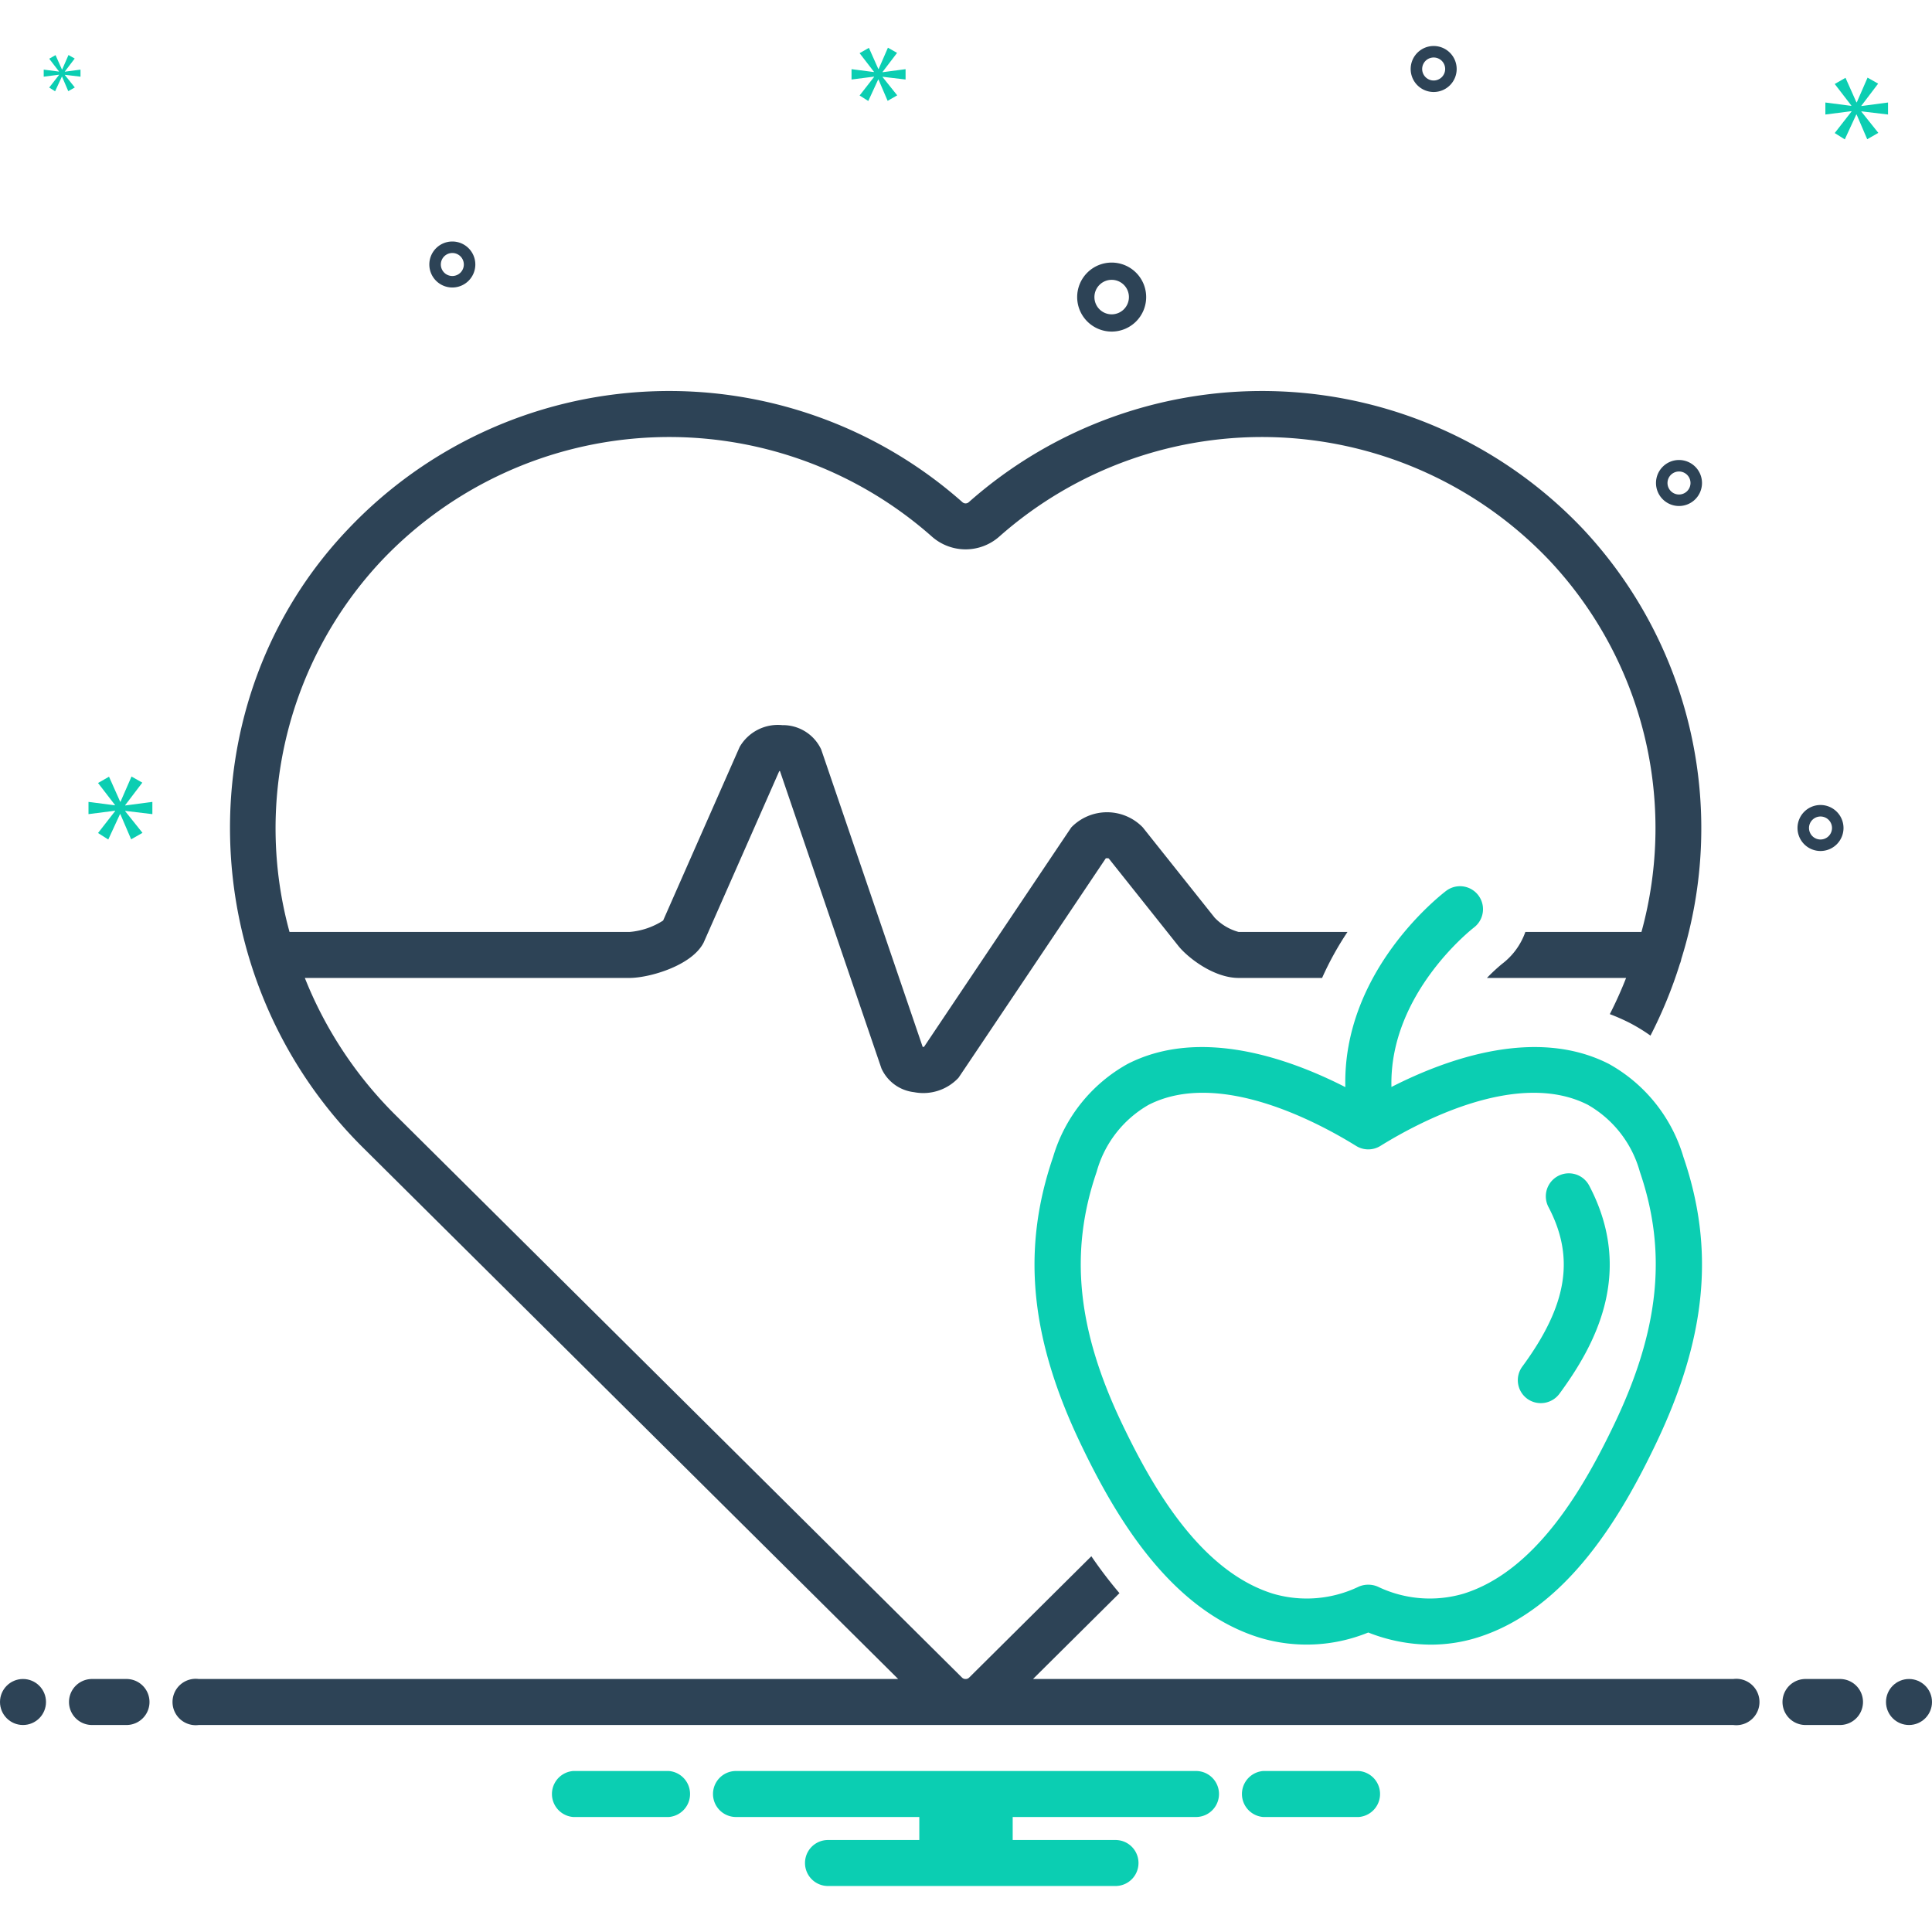 <svg xmlns="http://www.w3.org/2000/svg" data-name="Layer 1" viewBox="0 0 168 168" id="healthy"><circle cx="2" cy="148" r="2" fill="#2d4356"></circle><path fill="#2d4356" d="M11 146H8a2 2 0 0 0 0 4h3a2 2 0 0 0 0-4zm149 0h-3a2 2 0 0 0 0 4h3a2 2 0 0 0 0-4z"></path><circle cx="166" cy="148" r="2" fill="#2d4356"></circle><path fill="#0bceb2" d="M118.154 154h-8.308a2.006 2.006 0 0 0 0 4h8.308a2.006 2.006 0 0 0 0-4zm-60 0h-8.308a2.006 2.006 0 0 0 0 4h8.308a2.006 2.006 0 0 0 0-4zM104 154H64a2 2 0 0 0 0 4h15.94v2H72a2 2 0 0 0 0 4h25a2 2 0 0 0 0-4h-8.94v-2H104a2 2 0 0 0 0-4zm24.188-73.362a2 2 0 0 0-2.407-3.194c-.402.302-9.047 6.93-8.795 17.088-4.876-2.491-12.61-5.244-18.925-2.02a13.682 13.682 0 0 0-6.487 8.093c-2.757 8.043-2.01 15.752 2.42 24.996 2.894 6.039 7.651 14.35 15.509 16.796a14.186 14.186 0 0 0 9.476-.44 14.931 14.931 0 0 0 5.434 1.055 13.586 13.586 0 0 0 4.042-.614c7.858-2.447 12.615-10.758 15.509-16.797 4.43-9.244 5.177-16.953 2.419-24.996a13.68 13.68 0 0 0-6.484-8.093c-6.31-3.219-14.027-.48-18.904 2.008-.21-8.16 7.113-13.821 7.193-13.882zm9.89 15.435a9.672 9.672 0 0 1 4.52 5.827c2.39 6.973 1.7 13.75-2.243 21.974-2.571 5.365-6.724 12.725-13.091 14.707a10.418 10.418 0 0 1-7.461-.614 2.108 2.108 0 0 0-1.647 0 10.423 10.423 0 0 1-7.462.614c-6.366-1.982-10.52-9.342-13.09-14.707-3.943-8.224-4.634-15-2.244-21.973a9.674 9.674 0 0 1 4.52-5.828c6.075-3.103 14.643 1.465 18.045 3.573a2.001 2.001 0 0 0 2.108 0c3.403-2.108 11.97-6.675 18.046-3.573z"></path><path fill="#0bceb2" d="M132.801 121.63a2.018 2.018 0 0 0 2.797-.427c3.032-4.124 6.6-10.488 2.593-18.105a2 2 0 0 0-3.542 1.86c2.318 4.406 1.637 8.556-2.277 13.878a1.998 1.998 0 0 0 .43 2.794Z"></path><path fill="#2d4356" d="M150.721 146H89.827l7.517-7.464a38.502 38.502 0 0 1-2.444-3.21L84.271 145.88a.43.43 0 0 1-.28.12h-.055a.429.429 0 0 1-.279-.12L34.375 96.947a35.02 35.02 0 0 1-7.868-11.909h28.236c1.704 0 5.42-1.057 6.445-3.079.017-.032 6.575-14.91 6.575-14.91a.417.417 0 0 1 .06 0s8.813 25.83 8.827 25.864a3.55 3.55 0 0 0 2.832 2.058 4.193 4.193 0 0 0 3.865-1.249c.048-.057 12.81-19.087 12.81-19.087a.95.95 0 0 1 .248.005l6.123 7.692c.886 1.046 3.077 2.706 5.18 2.706h7.257a26.93 26.93 0 0 1 2.208-3.998h-9.465a4.504 4.504 0 0 1-2.087-1.244l-6.252-7.854a4.329 4.329 0 0 0-6.208 0c-.048.057-12.81 19.088-12.81 19.088a1.275 1.275 0 0 1-.118.005s-8.812-25.832-8.826-25.865a3.668 3.668 0 0 0-3.383-2.115 3.84 3.84 0 0 0-3.701 1.887c-.017.033-6.66 15.105-6.66 15.105a6.362 6.362 0 0 1-2.92.993H25.176a34.012 34.012 0 0 1 7.987-32.27 34.468 34.468 0 0 1 47.884-2.1 4.42 4.42 0 0 0 5.835 0 34.47 34.47 0 0 1 47.885 2.1 33.99 33.99 0 0 1 7.968 32.27h-10.096a5.964 5.964 0 0 1-2.02 2.772 15.45 15.45 0 0 0-1.319 1.226h12.1a35.053 35.053 0 0 1-1.416 3.148 17.15 17.15 0 0 1 1.735.765 15.292 15.292 0 0 1 1.8 1.102 39.089 39.089 0 0 0 2.55-6.218 1.98 1.98 0 0 0 .132-.443 38.053 38.053 0 0 0-8.537-37.378 38.461 38.461 0 0 0-53.43-2.34.411.411 0 0 1-.538 0 38.46 38.46 0 0 0-53.43 2.34c-14.177 14.868-13.598 38.988 1.288 53.768L78.102 146H17.28a2.017 2.017 0 1 0 0 4H150.72a2.017 2.017 0 1 0 0-4zM96.667 28.833a3 3 0 1 0-3-3 3.003 3.003 0 0 0 3 3zm0-4.5a1.5 1.5 0 1 1-1.5 1.5 1.501 1.501 0 0 1 1.5-1.5zM158.305 70a2 2 0 1 0 2 2 2.002 2.002 0 0 0-2-2zm0 3a1 1 0 1 1 1-1 1.001 1.001 0 0 1-1 1zM124.667 4a2 2 0 1 0 2 2 2.002 2.002 0 0 0-2-2zm0 3a1 1 0 1 1 1-1 1.001 1.001 0 0 1-1 1zM146 40a2 2 0 1 0 2 2 2.002 2.002 0 0 0-2-2zm0 3a1 1 0 1 1 1-1 1.001 1.001 0 0 1-1 1zM41.333 23a2 2 0 1 0-2 2 2.002 2.002 0 0 0 2-2zm-3 0a1 1 0 1 1 1 1 1.001 1.001 0 0 1-1-1z"></path><path fill="#0bceb2" d="m10.888 70.011 1.487-1.955-.939-.532-.955 2.19h-.031l-.97-2.175-.955.548 1.471 1.909v.031l-2.301-.297v1.064l2.316-.297v.031l-1.486 1.908.891.564 1.018-2.206h.031l.939 2.19.986-.563-1.502-1.878v-.031l2.362.282V69.73l-2.362.312v-.031zM5.135 6.514l-.856 1.099.513.324.587-1.27h.017l.541 1.261.568-.324-.865-1.081v-.018L7 6.667v-.613l-1.36.18v-.018l.856-1.126-.541-.306-.549 1.261h-.019l-.558-1.252-.55.315.847 1.099v.018l-1.325-.171v.613l1.334-.171v.018zM164.177 9.958V8.914l-2.317.307v-.03l1.458-1.919-.921-.521-.936 2.148h-.031l-.951-2.133-.937.537 1.443 1.873v.03l-2.257-.292v1.044L161 9.667v.03l-1.458 1.872.874.553.999-2.164h.03l.921 2.149.967-.553-1.473-1.842v-.03l2.317.276zM76.748 6.252l1.258-1.654-.795-.45-.807 1.853h-.027l-.82-1.84-.809.463 1.245 1.616v.026l-1.946-.252v.9l1.959-.251v.027l-1.258 1.614.755.477.861-1.867h.026l.795 1.854.834-.477-1.271-1.589v-.026l1.998.238v-.9l-1.998.265v-.027z"></path></svg>